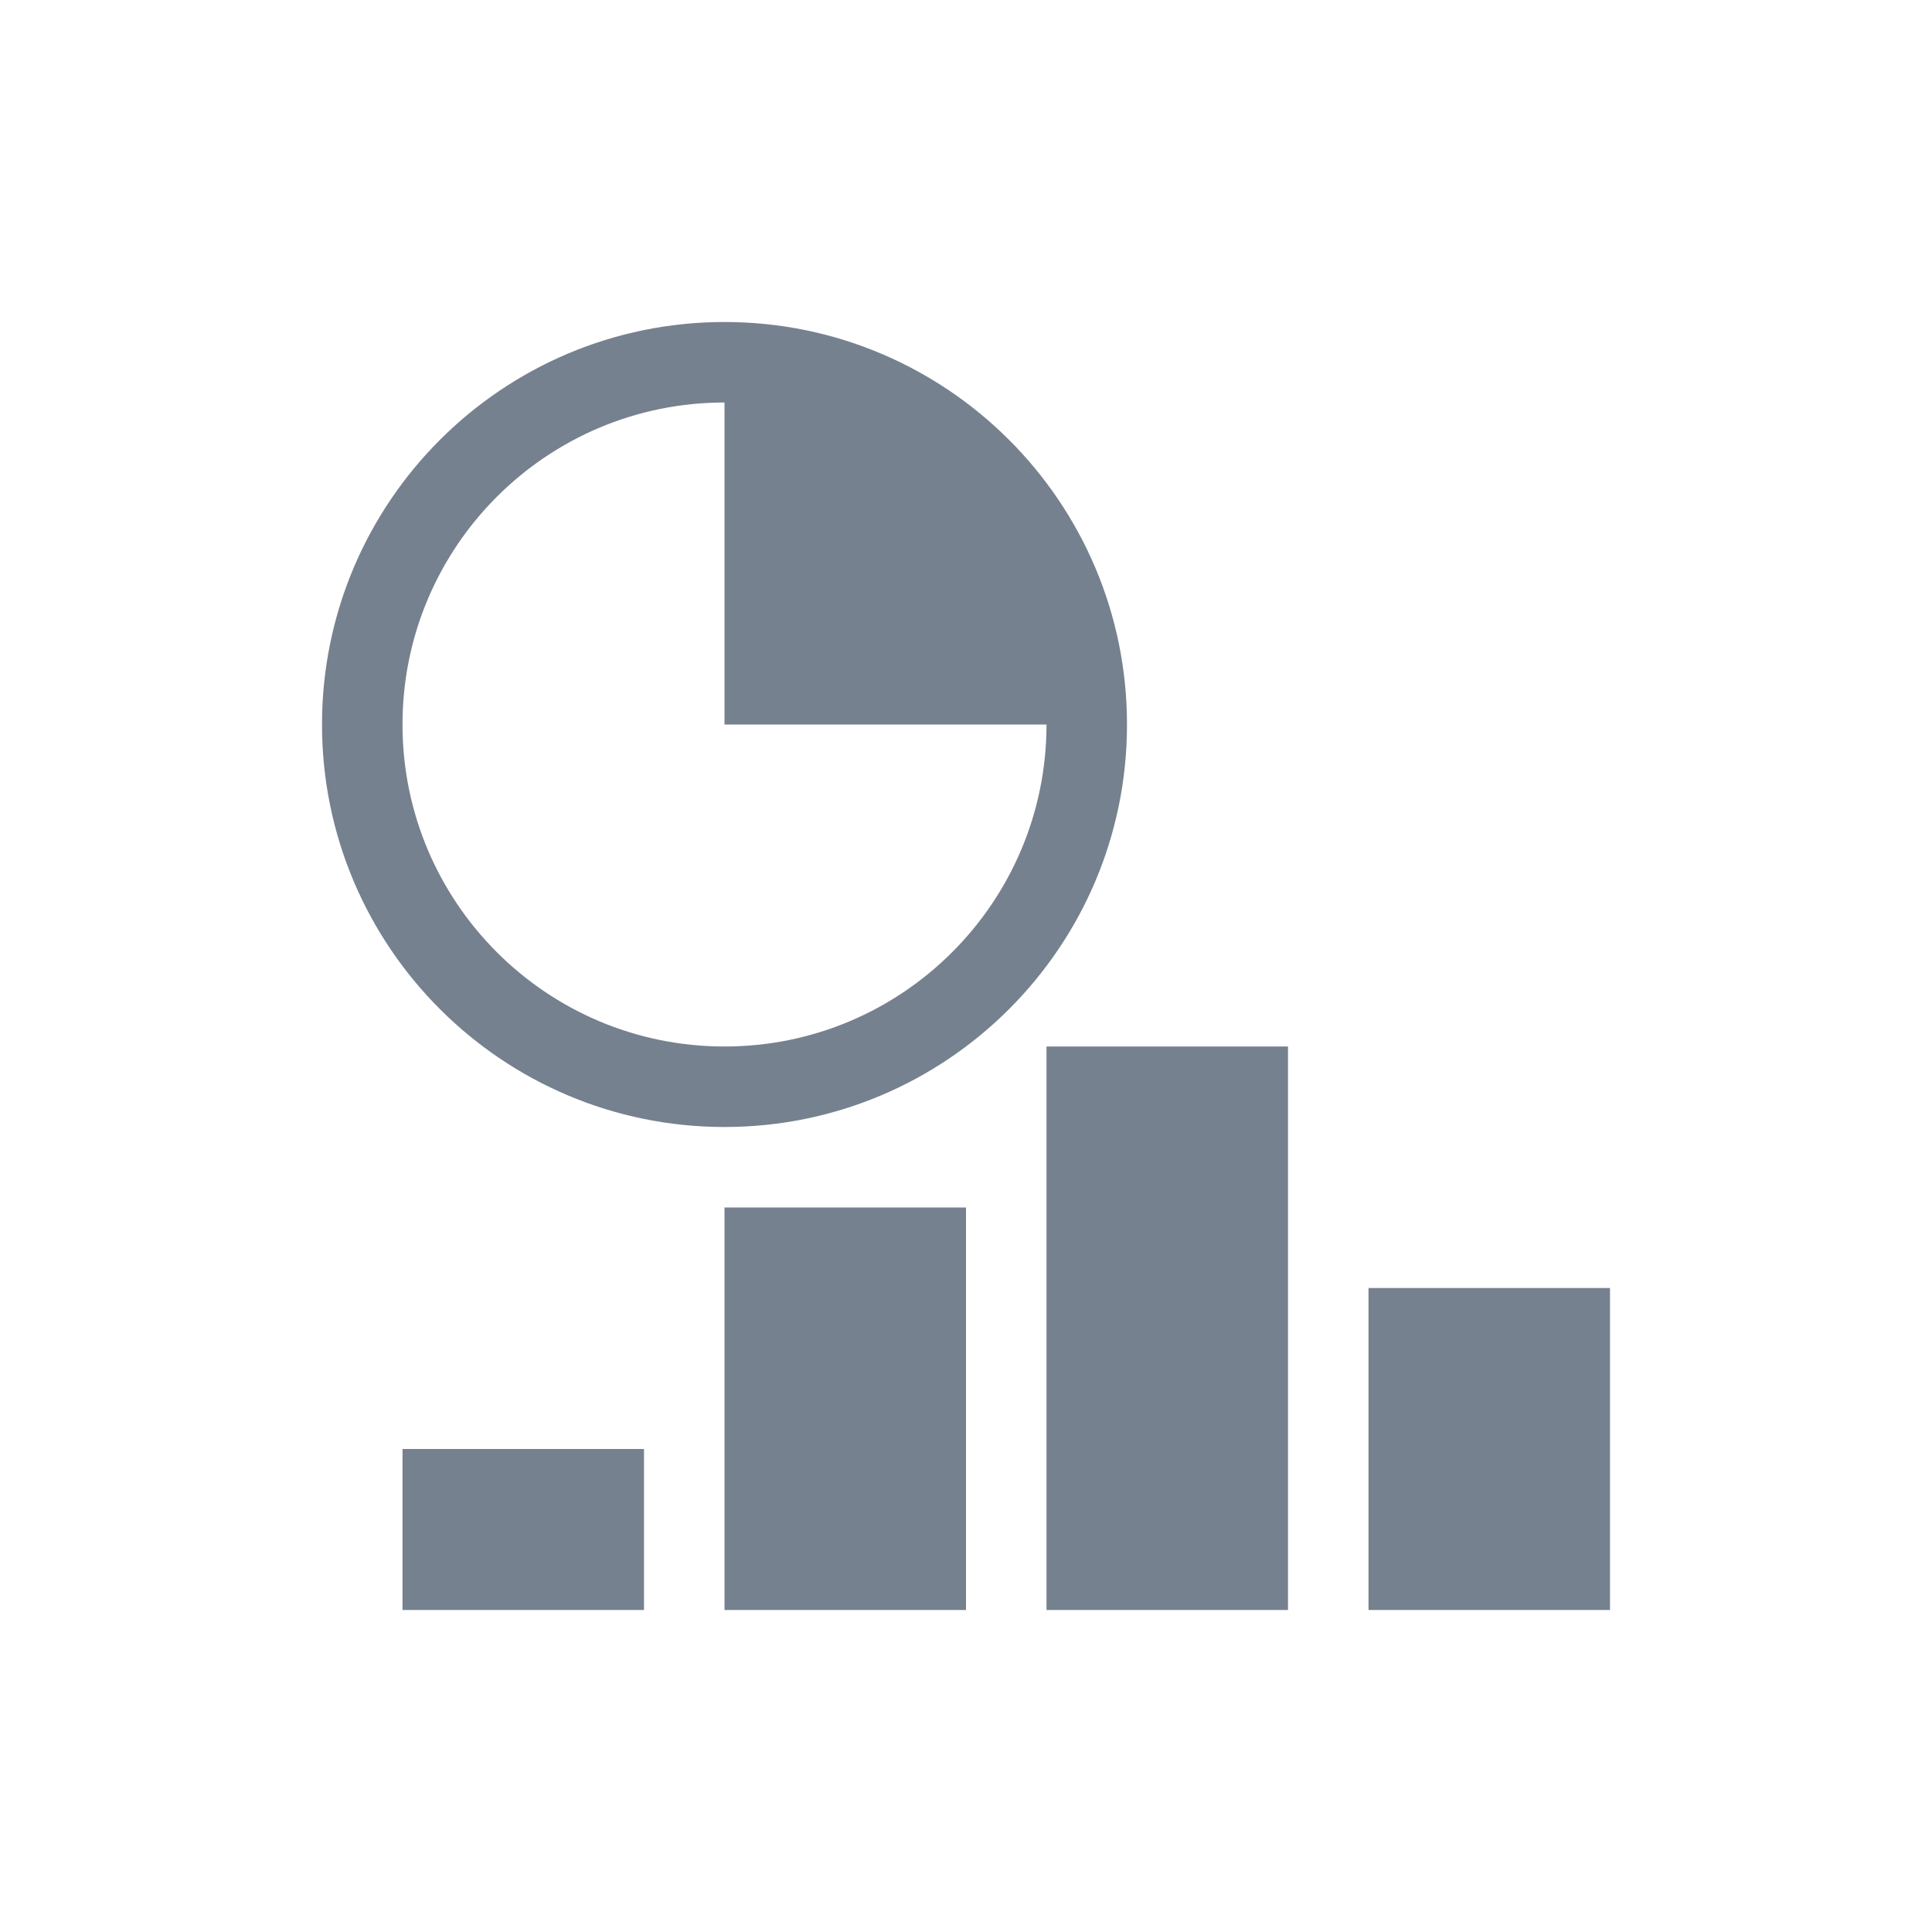 <svg width="24" height="24" viewBox="0 0 24 24" fill="none" xmlns="http://www.w3.org/2000/svg">
<g id="pie-bar-chart">
<g id="Group 27">
<path id="Vector" d="M9 15H12V20H9V15Z" fill="#1C2E45" fill-opacity="0.6"/>
<path id="Vector_2" d="M5 18H8V20H5V18Z" fill="#1C2E45" fill-opacity="0.6"/>
<path id="Vector_3" d="M17 16H20V20H17V16Z" fill="#1C2E45" fill-opacity="0.6"/>
<path id="Vector_4" d="M13 13H16V20H13V13Z" fill="#1C2E45" fill-opacity="0.6"/>
<path id="Vector_5" d="M9 4C6.239 4 4 6.239 4 9C4 11.761 6.239 14 9 14C11.761 14 14 11.761 14 9C14 6.239 11.761 4 9 4ZM9 13C6.791 13 5 11.209 5 9C5 6.791 6.791 5 9 5V9H13C13 11.209 11.209 13 9 13Z" fill="#1C2E45" fill-opacity="0.6"/>
</g>
</g>
</svg>
